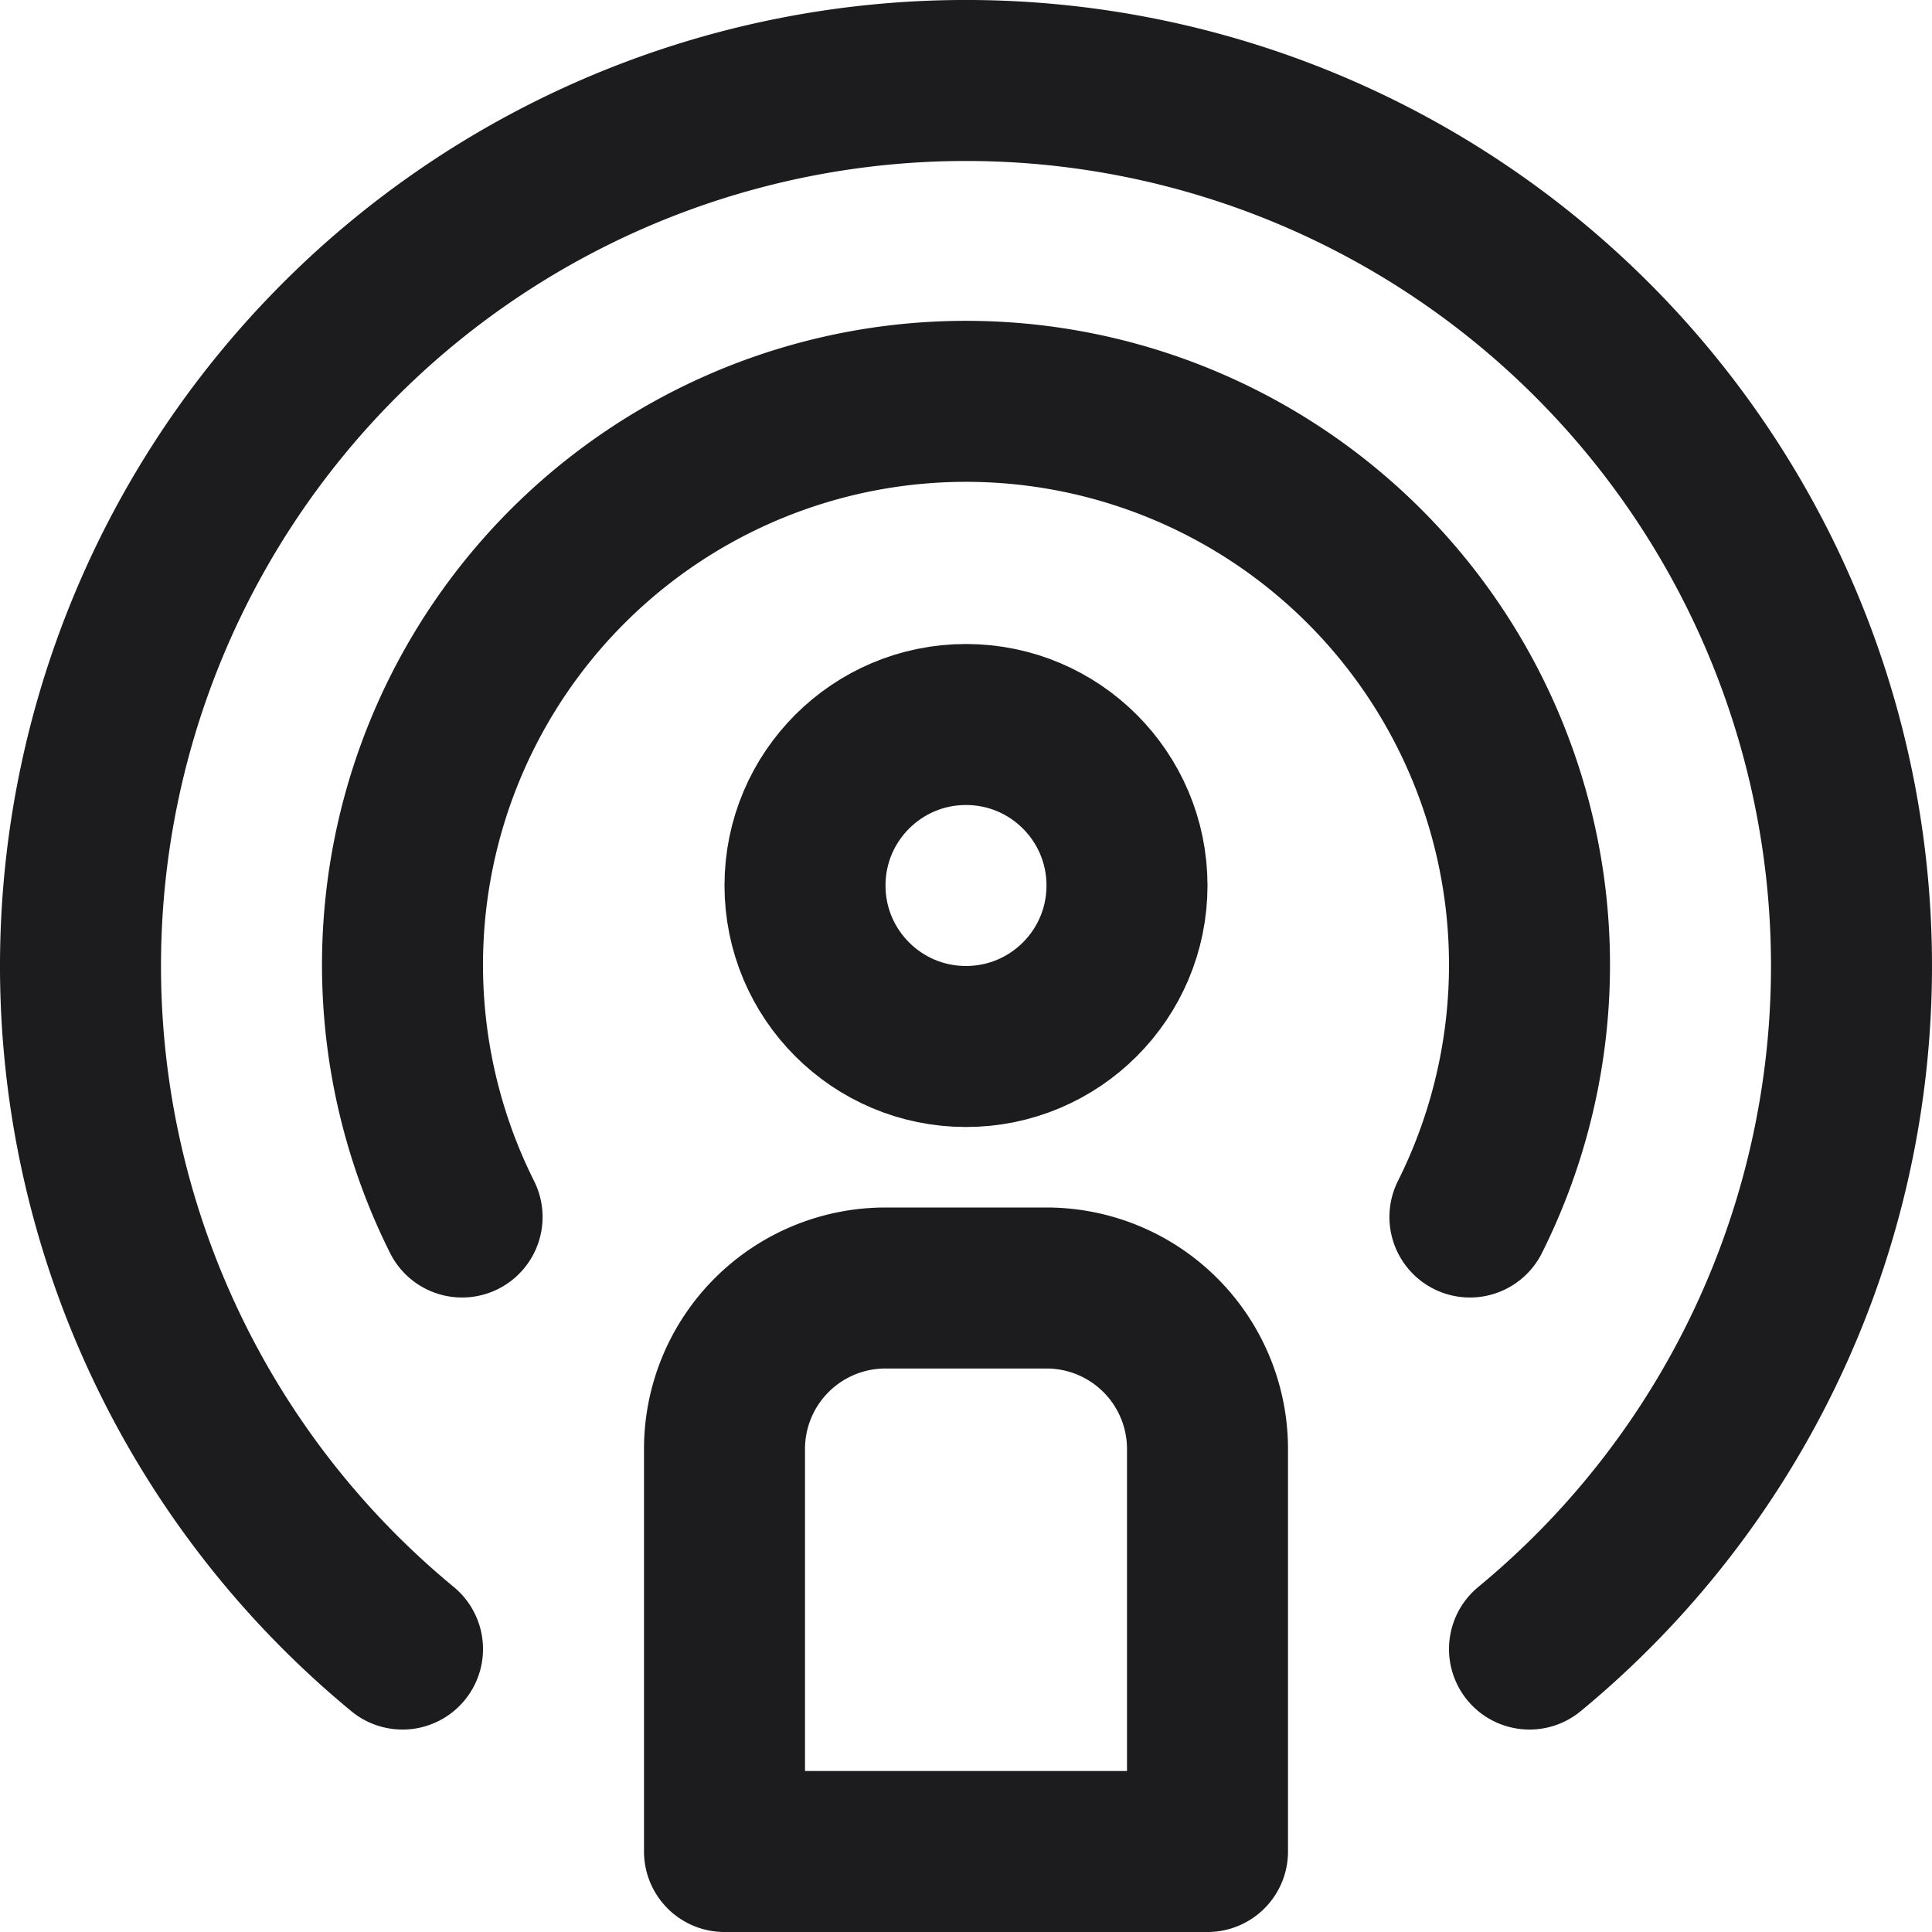 <svg width="24" height="24" viewBox="0 0 24 24" xmlns="http://www.w3.org/2000/svg"><g fill="none" fill-rule="evenodd"><path d="M-2-2h28v28H-2z"/><g transform="translate(1 1)" stroke="#1C1C1F" stroke-linecap="round" stroke-linejoin="round" stroke-width="2"><circle cx="11" cy="10" r="2"/><path d="M18 19.485a11 11 0 10-14 0M10 15h2a2 2 0 012 2v5H8v-5a2 2 0 012-2zM17.26 14.118a7 7 0 10-12.52 0"/></g></g></svg>
